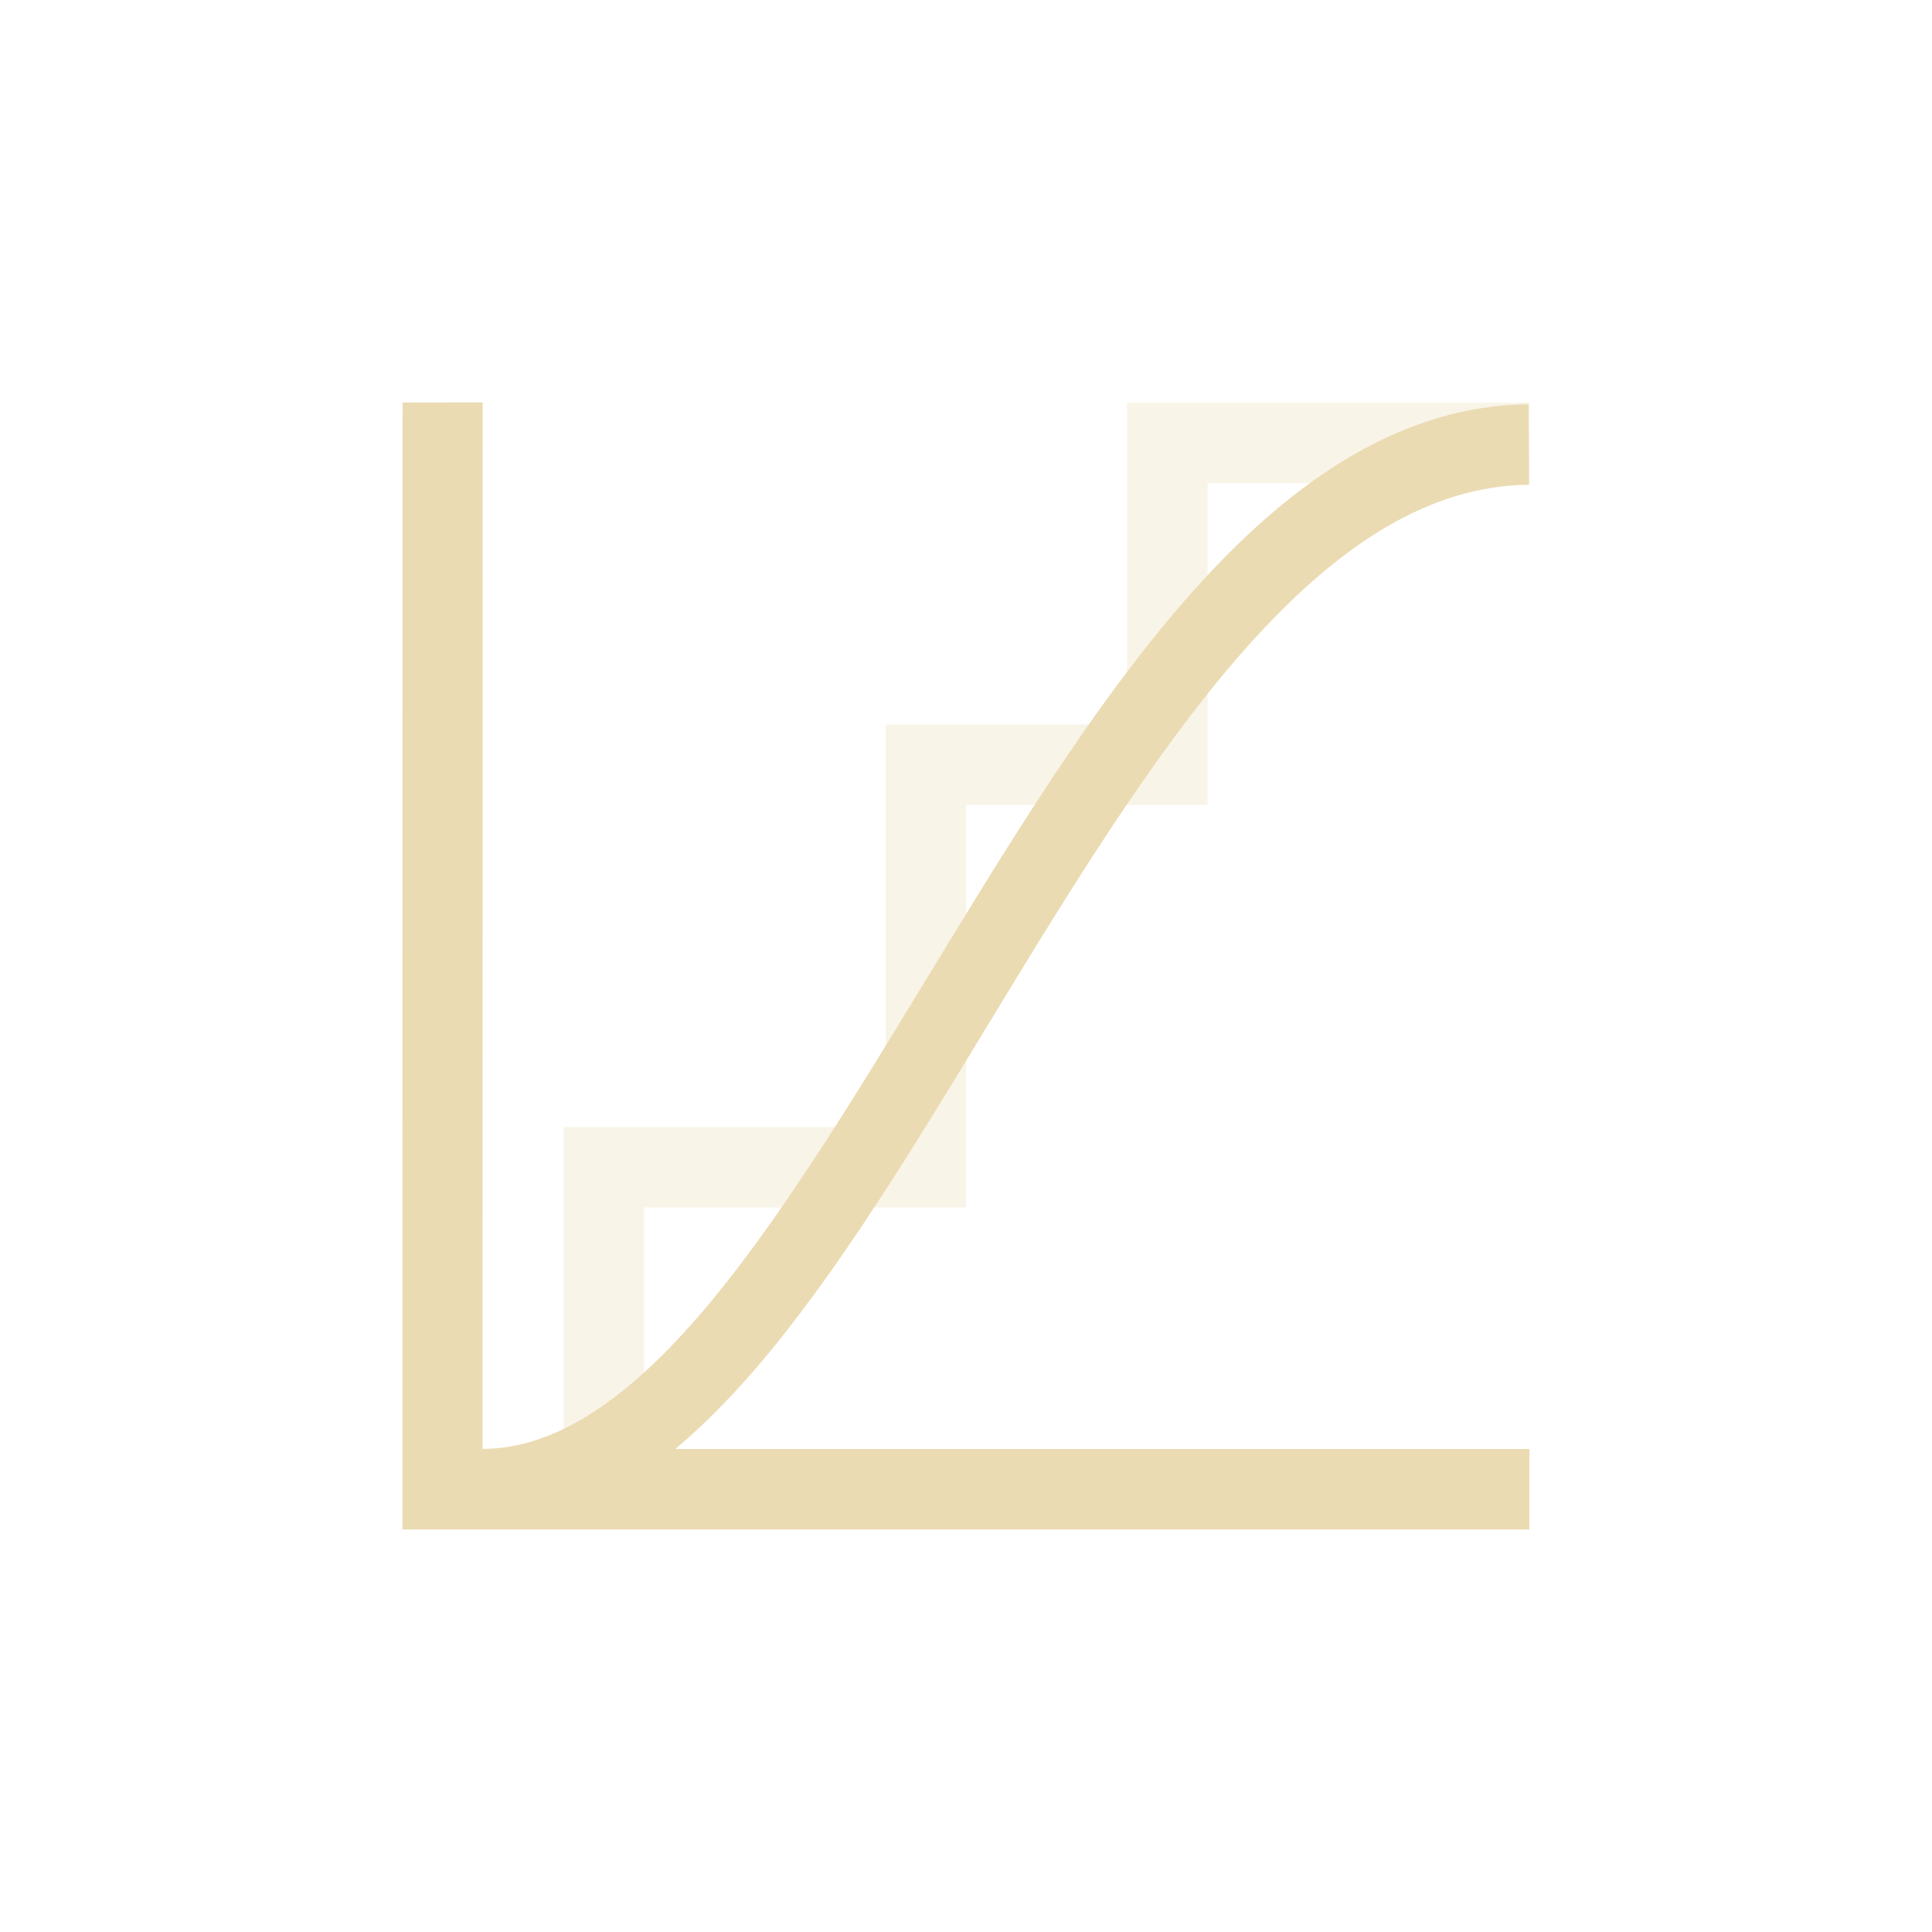 <svg width="24" height="24" version="1.1" viewBox="0 0 24 24" xmlns="http://www.w3.org/2000/svg">
  <defs>
    <style type="text/css">.ColorScheme-Text { color:#ebdbb2; } .ColorScheme-Highlight { color:#458588; }</style>
  </defs>
  <path class="ColorScheme-Text" d="m8.001 18v-3h4v-5h3v-4h4v-1h-5v4h-3v5h-4v4" fill="currentColor" opacity=".3"/>
  <path class="ColorScheme-Text" d="m5.001 5-0.002 9.344v4.656h14v-1h-10.61c0.403-0.338 0.788-0.741 1.158-1.189 1.04-1.26 2.002-2.893 2.986-4.508 0.985-1.615 1.99-3.212 3.061-4.381s2.175-1.889 3.4-1.9l-0.008-1c-1.558 0.015-2.891 0.929-4.053 2.197-1.162 1.269-2.187 2.913-3.176 4.535-0.989 1.622-1.943 3.224-2.906 4.391-0.962 1.166-1.898 1.852-2.857 1.854l0.002-13z" fill="currentColor"/>
</svg>
